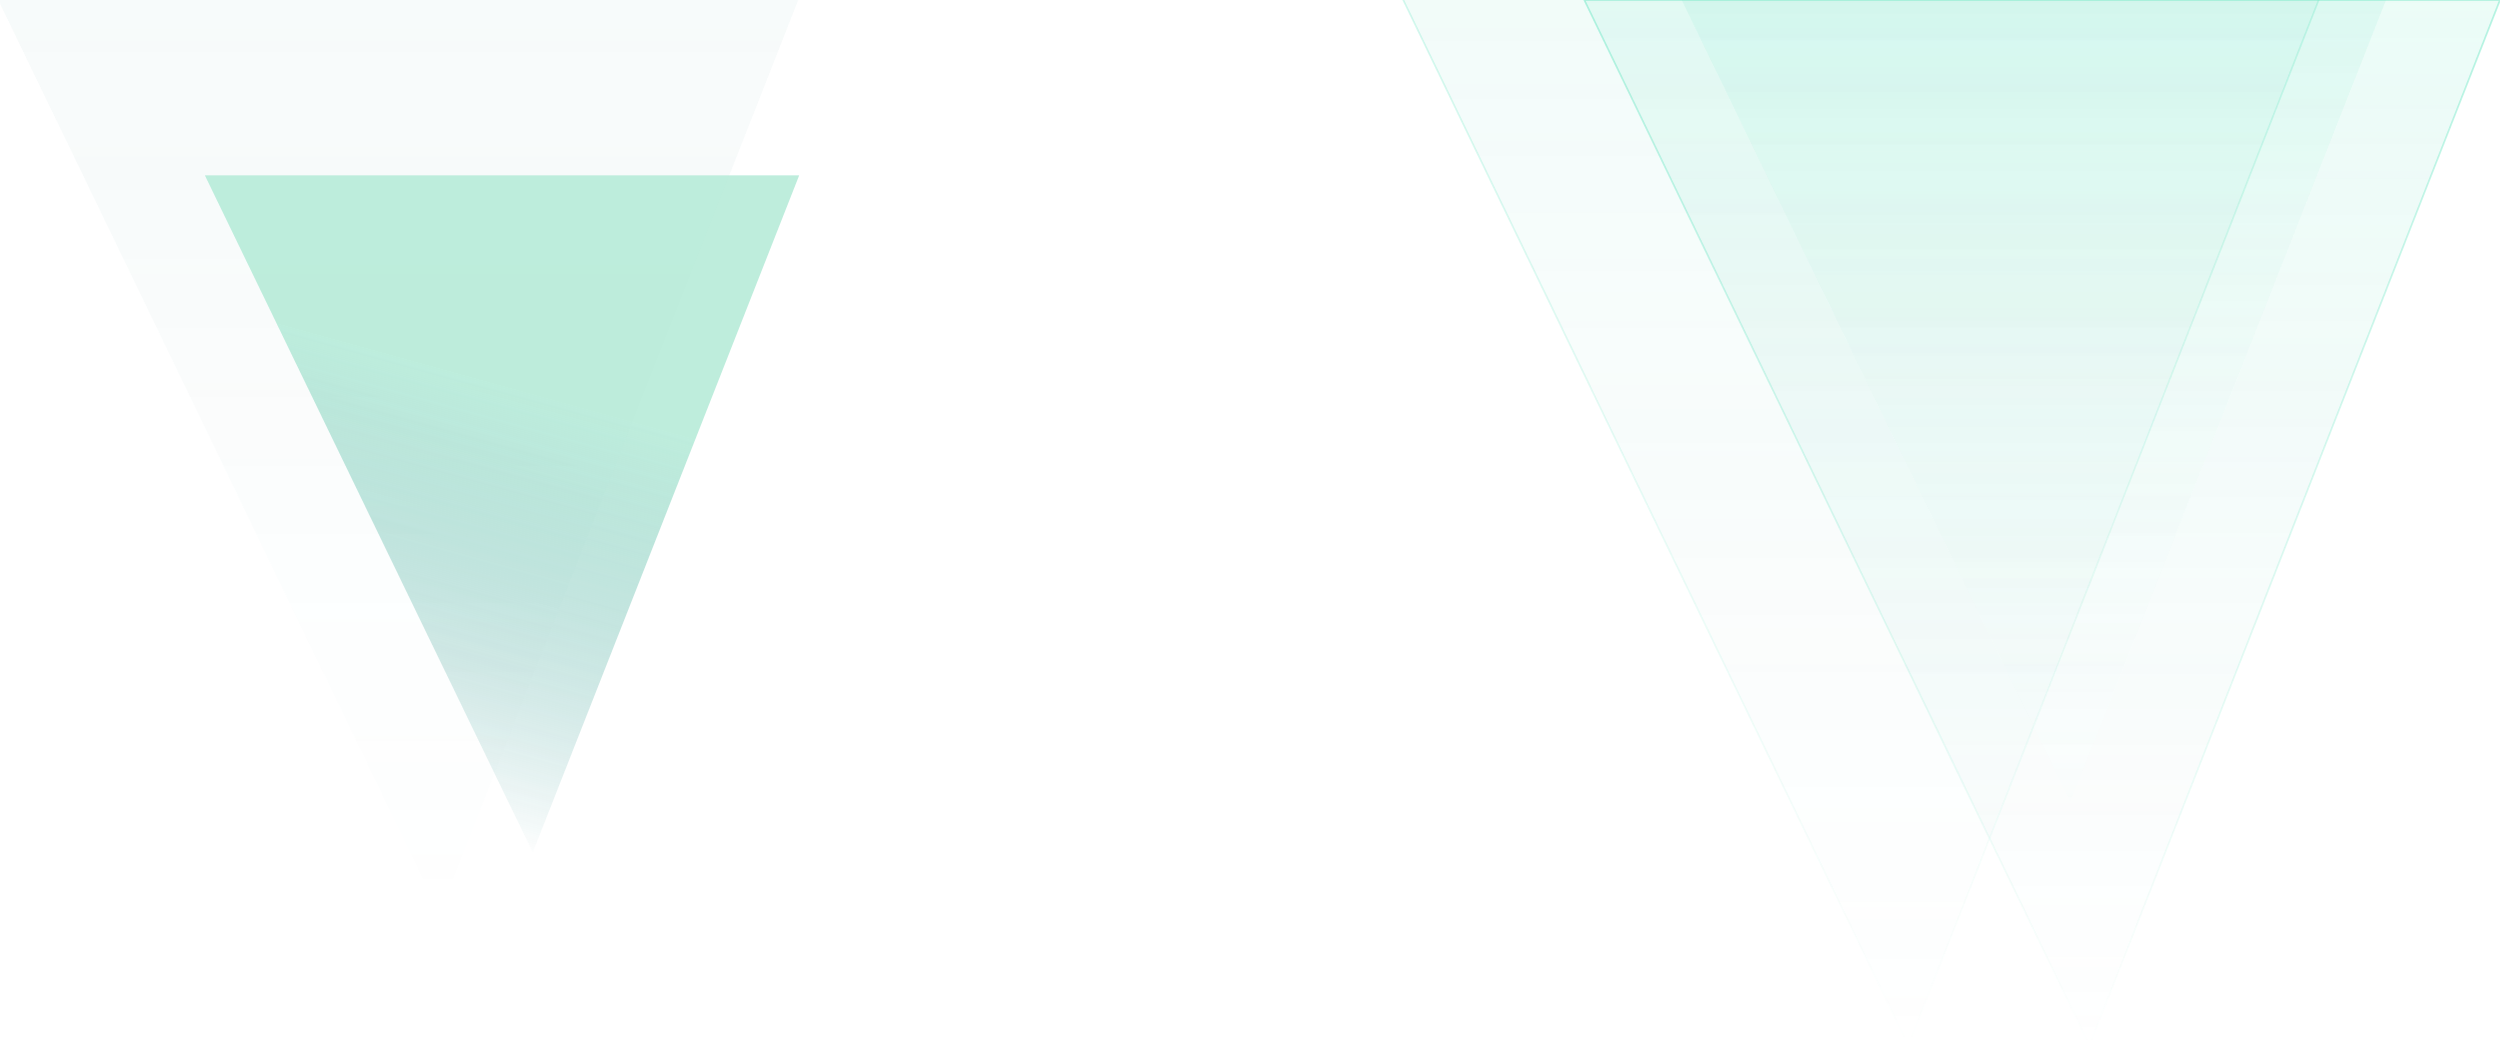 <svg width="1440" height="604" viewBox="0 0 1440 604" fill="none" xmlns="http://www.w3.org/2000/svg">
<g opacity="0.87">
<path opacity="0.4" d="M253.213 526L-1 0H459.762L253.213 526Z" fill="url(#paint0_linear_6249_20331)"/>
<path opacity="0.4" d="M1203.56 602L912.562 0H1440L1203.56 602Z" fill="url(#paint1_linear_6249_20331)" stroke="url(#paint2_linear_6249_20331)"/>
<path opacity="0.3" d="M1099.21 602L745 -131H1387L1099.21 602Z" fill="url(#paint3_linear_6249_20331)" stroke="url(#paint4_linear_6249_20331)"/>
<g opacity="0.9" filter="url(#filter0_i_6249_20331)">
<path d="M1192.48 462L958 -22H1383L1192.48 462Z" fill="url(#paint5_linear_6249_20331)" fill-opacity="0.6"/>
</g>
<path opacity="0.9" d="M306.876 491L118 101H460.337L306.876 491Z" fill="url(#paint6_linear_6249_20331)"/>
</g>
<defs>
<filter id="filter0_i_6249_20331" x="958" y="-22" width="425" height="484" filterUnits="userSpaceOnUse" color-interpolation-filters="sRGB">
<feFlood flood-opacity="0" result="BackgroundImageFix"/>
<feBlend mode="normal" in="SourceGraphic" in2="BackgroundImageFix" result="shape"/>
<feColorMatrix in="SourceAlpha" type="matrix" values="0 0 0 0 0 0 0 0 0 0 0 0 0 0 0 0 0 0 127 0" result="hardAlpha"/>
<feOffset/>
<feGaussianBlur stdDeviation="4"/>
<feComposite in2="hardAlpha" operator="arithmetic" k2="-1" k3="1"/>
<feColorMatrix type="matrix" values="0 0 0 0 1 0 0 0 0 1 0 0 0 0 1 0 0 0 0.7 0"/>
<feBlend mode="normal" in2="shape" result="effect1_innerShadow_6249_20331"/>
</filter>
<linearGradient id="paint0_linear_6249_20331" x1="229.381" y1="0" x2="229.381" y2="526" gradientUnits="userSpaceOnUse">
<stop stop-color="#3A9795" stop-opacity="0.13"/>
<stop offset="1" stop-color="#3A9795" stop-opacity="0"/>
</linearGradient>
<linearGradient id="paint1_linear_6249_20331" x1="1176.28" y1="0" x2="1176.28" y2="602" gradientUnits="userSpaceOnUse">
<stop stop-color="#39DFB0" stop-opacity="0.29"/>
<stop offset="1" stop-color="#3A9795" stop-opacity="0"/>
</linearGradient>
<linearGradient id="paint2_linear_6249_20331" x1="1176.28" y1="0" x2="1176.28" y2="602" gradientUnits="userSpaceOnUse">
<stop stop-color="#39DFB0"/>
<stop offset="1" stop-color="#39DFB0" stop-opacity="0"/>
</linearGradient>
<linearGradient id="paint3_linear_6249_20331" x1="1066" y1="-131" x2="1066" y2="602" gradientUnits="userSpaceOnUse">
<stop stop-color="#39DFB0" stop-opacity="0.29"/>
<stop offset="1" stop-color="#3A9795" stop-opacity="0"/>
</linearGradient>
<linearGradient id="paint4_linear_6249_20331" x1="1066" y1="-131" x2="1066" y2="602" gradientUnits="userSpaceOnUse">
<stop stop-color="#39DFB0"/>
<stop offset="1" stop-color="#39DFB0" stop-opacity="0"/>
</linearGradient>
<linearGradient id="paint5_linear_6249_20331" x1="1151.08" y1="-55.261" x2="1151.08" y2="496.408" gradientUnits="userSpaceOnUse">
<stop stop-color="#45E1B5" stop-opacity="0.24"/>
<stop offset="1" stop-color="white" stop-opacity="0"/>
</linearGradient>
<linearGradient id="paint6_linear_6249_20331" x1="357.854" y1="241.225" x2="288.687" y2="490.866" gradientUnits="userSpaceOnUse">
<stop stop-color="#ACE8D3"/>
<stop offset="1" stop-color="#3A9795" stop-opacity="0"/>
</linearGradient>
</defs>
</svg>
